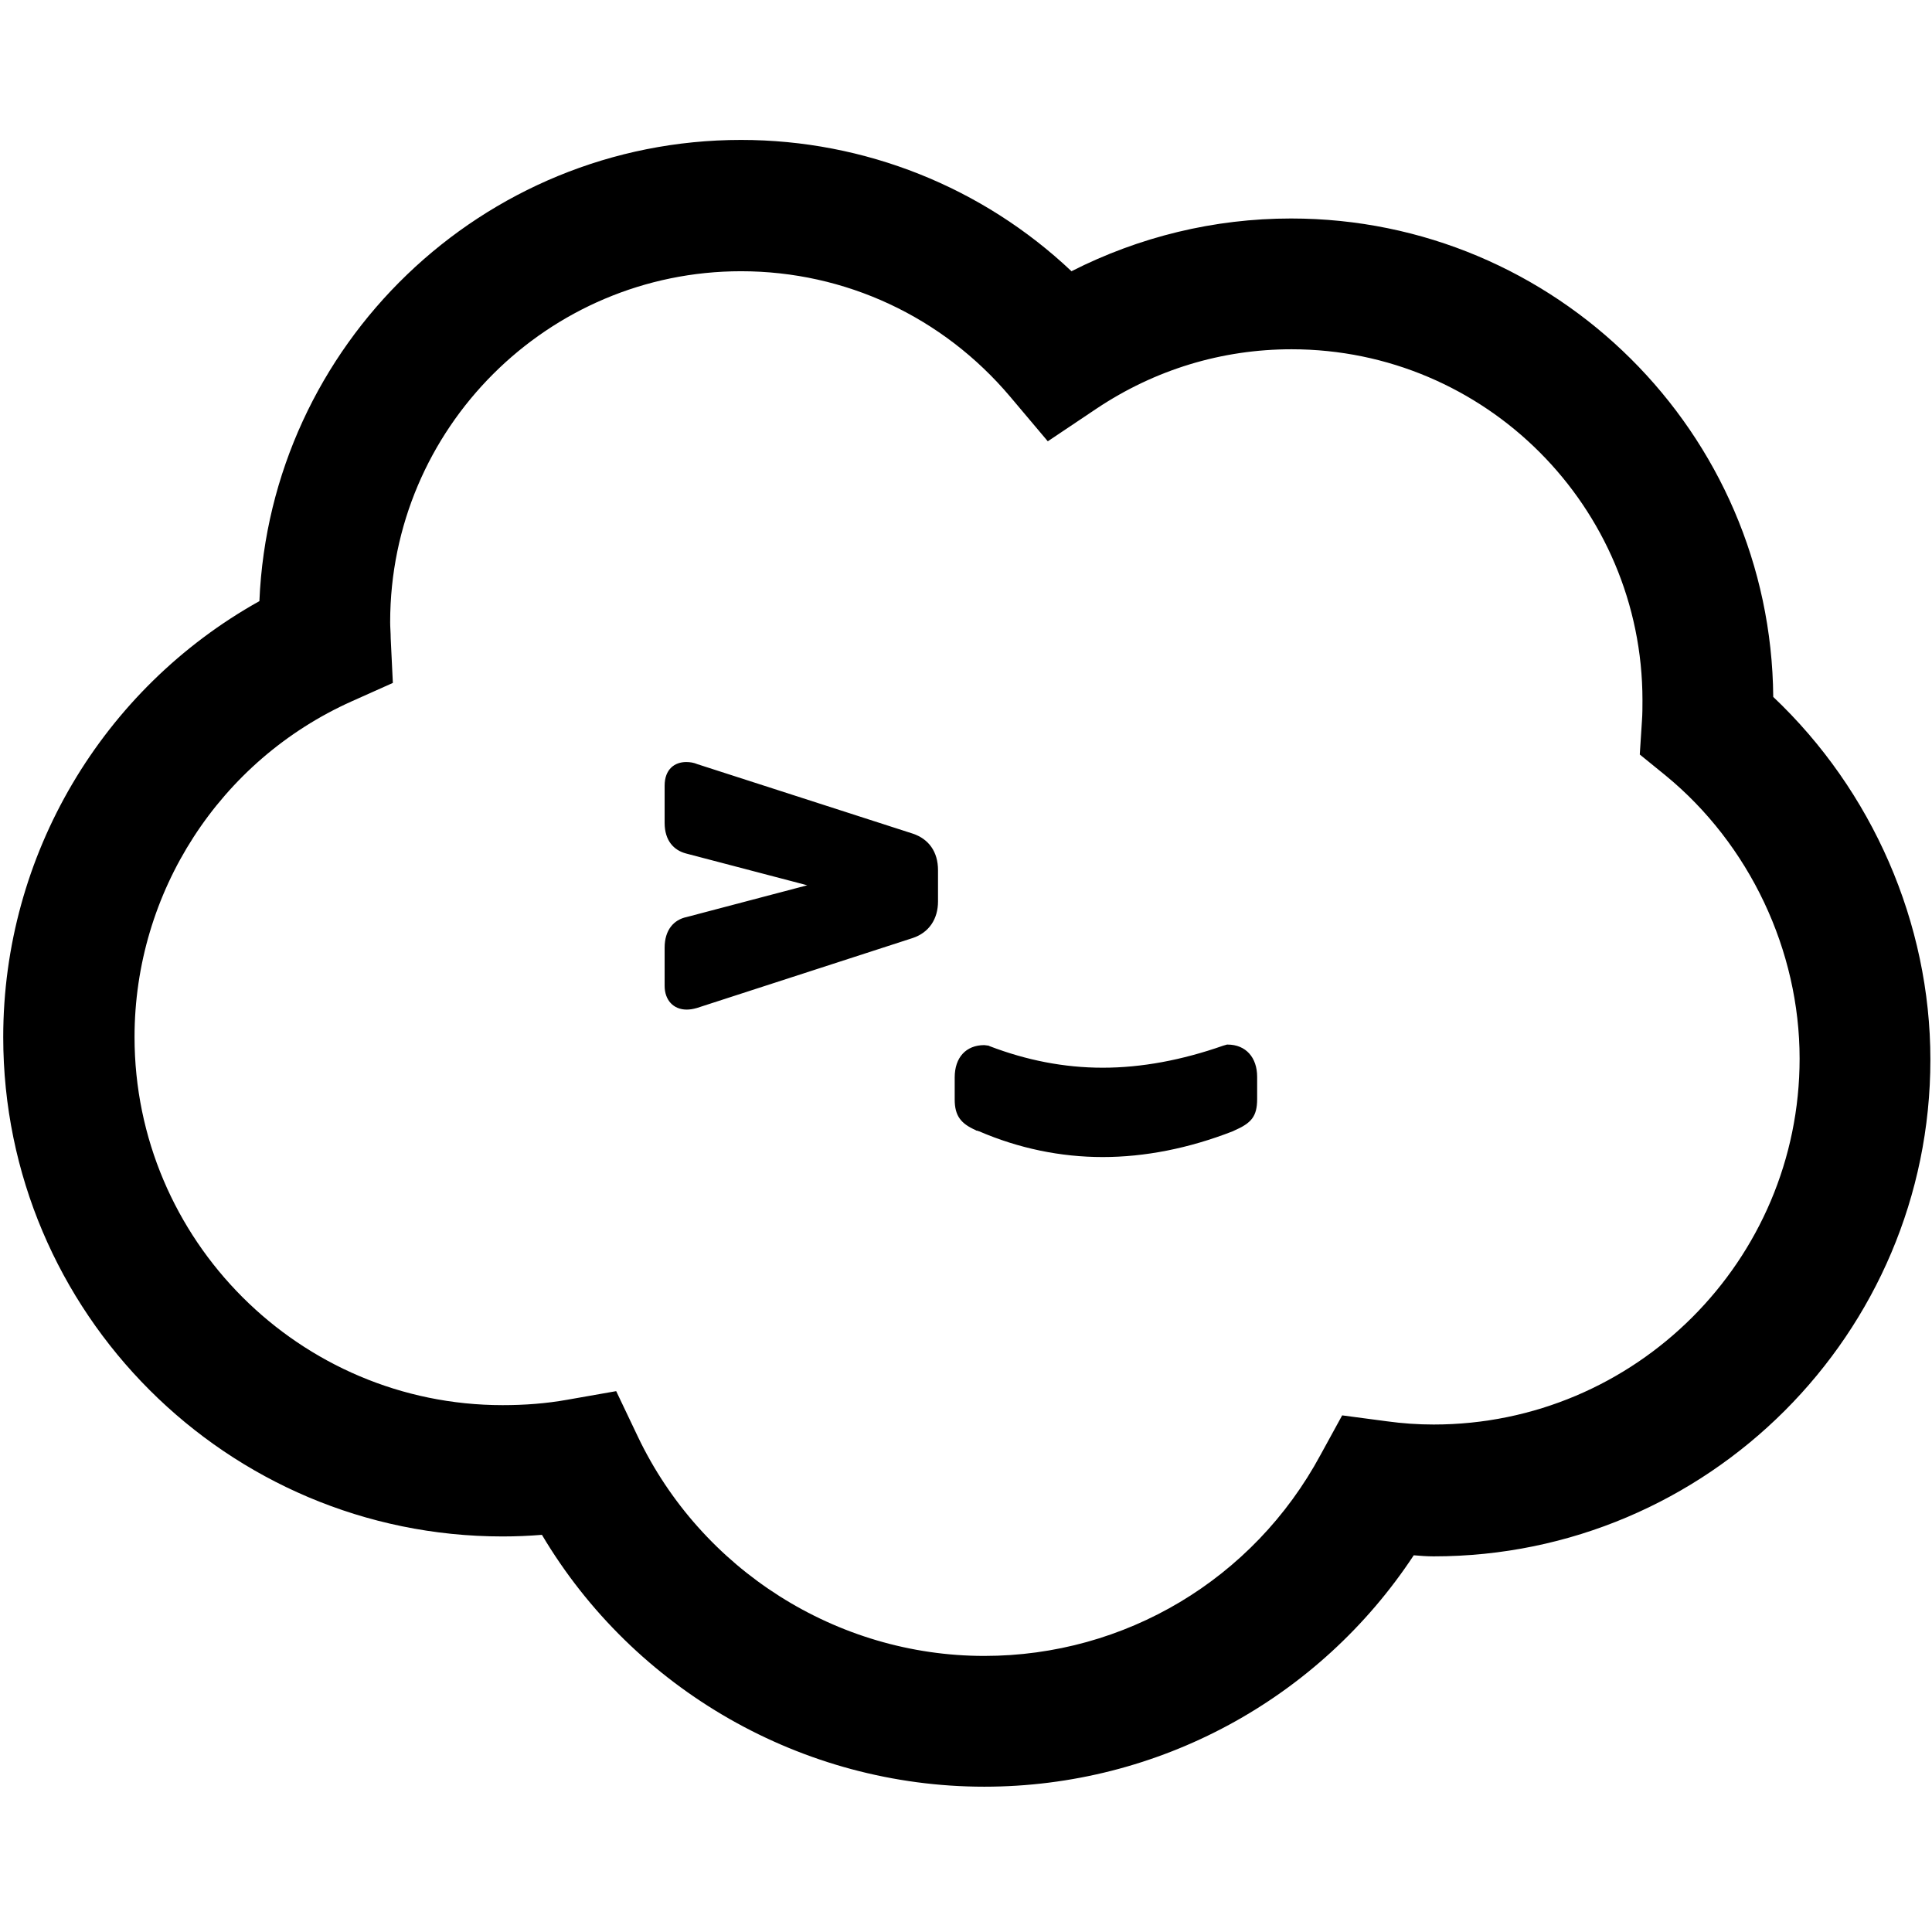 <?xml version="1.0" encoding="utf-8"?>
<!-- Generator: Adobe Illustrator 23.0.0, SVG Export Plug-In . SVG Version: 6.00 Build 0)  -->
<svg version="1.1" id="Слой_1" xmlns="http://www.w3.org/2000/svg" xmlns:xlink="http://www.w3.org/1999/xlink" x="0px" y="0px"
	 viewBox="0 0 359 359" style="enable-background:new 0 0 359 359;" xml:space="preserve">
<style type="text/css">
	.st0{fill-rule:evenodd;clip-rule:evenodd;}
</style>
<path class="st0" d="M266.4,289.2c50.9,0,92.3-41.4,92.3-92.3c0-25.4-10.8-50-29.2-67.4c-0.4-49.1-40.4-88.9-89.6-88.9
	c-14.3,0-28.2,3.4-40.8,9.8C182.6,34.8,160.7,26,137.7,26c-48.1,0-87.5,38.1-89.5,85.7C19,128,0.6,158.9,0.6,192.7
	c0,51.2,41.6,92.8,92.8,92.8c2.4,0,4.8-0.1,7.3-0.3c17.1,28.8,48.4,46.8,82.2,46.8c32.4,0,62.2-16.3,79.8-43
	C263.9,289.1,265.1,289.2,266.4,289.2z M182.9,307.7c-27.4,0-52.6-16-64.4-40.8l-4-8.4l-9.1,1.6c-3.9,0.7-7.9,1-12,1
	c-37.7,0-68.4-30.7-68.4-68.4c0-26.9,15.8-51.4,40.4-62.4l7.6-3.4l-0.4-8.3c0-1-0.1-2-0.1-3c0-36,29.3-65.2,65.2-65.2
	c19.4,0,37.5,8.5,50,23.3l7,8.3l9.1-6.1c10.8-7.2,23.2-11,36.2-11c36,0,65.2,29.3,65.2,65.2c0,1.3,0,2.6-0.1,3.9l-0.4,6.2l4.8,3.9
	c15.6,12.8,24.9,32.5,24.9,52.6c0,37.5-30.5,68-68,68c-2.9,0-5.8-0.2-8.7-0.6l-8.3-1.1l-4,7.3C232.9,293.5,209,307.7,182.9,307.7z
	 M229.1,210.2l0.2-0.1c3.2-1.4,4.3-2.6,4.3-5.9v-4.1c0-3.6-2.1-6-5.5-6H228l-0.7,0.2c-7.7,2.7-15.2,4.1-22.4,4.1
	c-7.2,0-14.2-1.4-21-4l-0.2-0.1l-0.8-0.1c-3.4,0-5.5,2.3-5.5,6v4.1c0,3.1,1.2,4.5,3.9,5.7c0.1,0.1,0.2,0.1,0.3,0.1
	c0.1,0,0.1,0.1,0.3,0.1c7.4,3.2,15.2,4.8,23,4.8C212.7,215,220.9,213.4,229.1,210.2z M123.5,176.1c0-3.3,1.7-5.2,4.1-5.7l22.4-5.9
	l-22.5-5.9c-2.3-0.6-4-2.4-4-5.7V146c0-3.1,1.9-4.4,4-4.4c0.7,0,1.4,0.1,2.1,0.4l40,12.9c3,1,4.7,3.4,4.7,6.8v5.8
	c0,3.3-1.7,5.8-4.7,6.8l-40.1,13c-0.7,0.2-1.3,0.3-1.9,0.3c-2.5,0-4.1-1.8-4.1-4.4V176.1z"/>
</svg>
